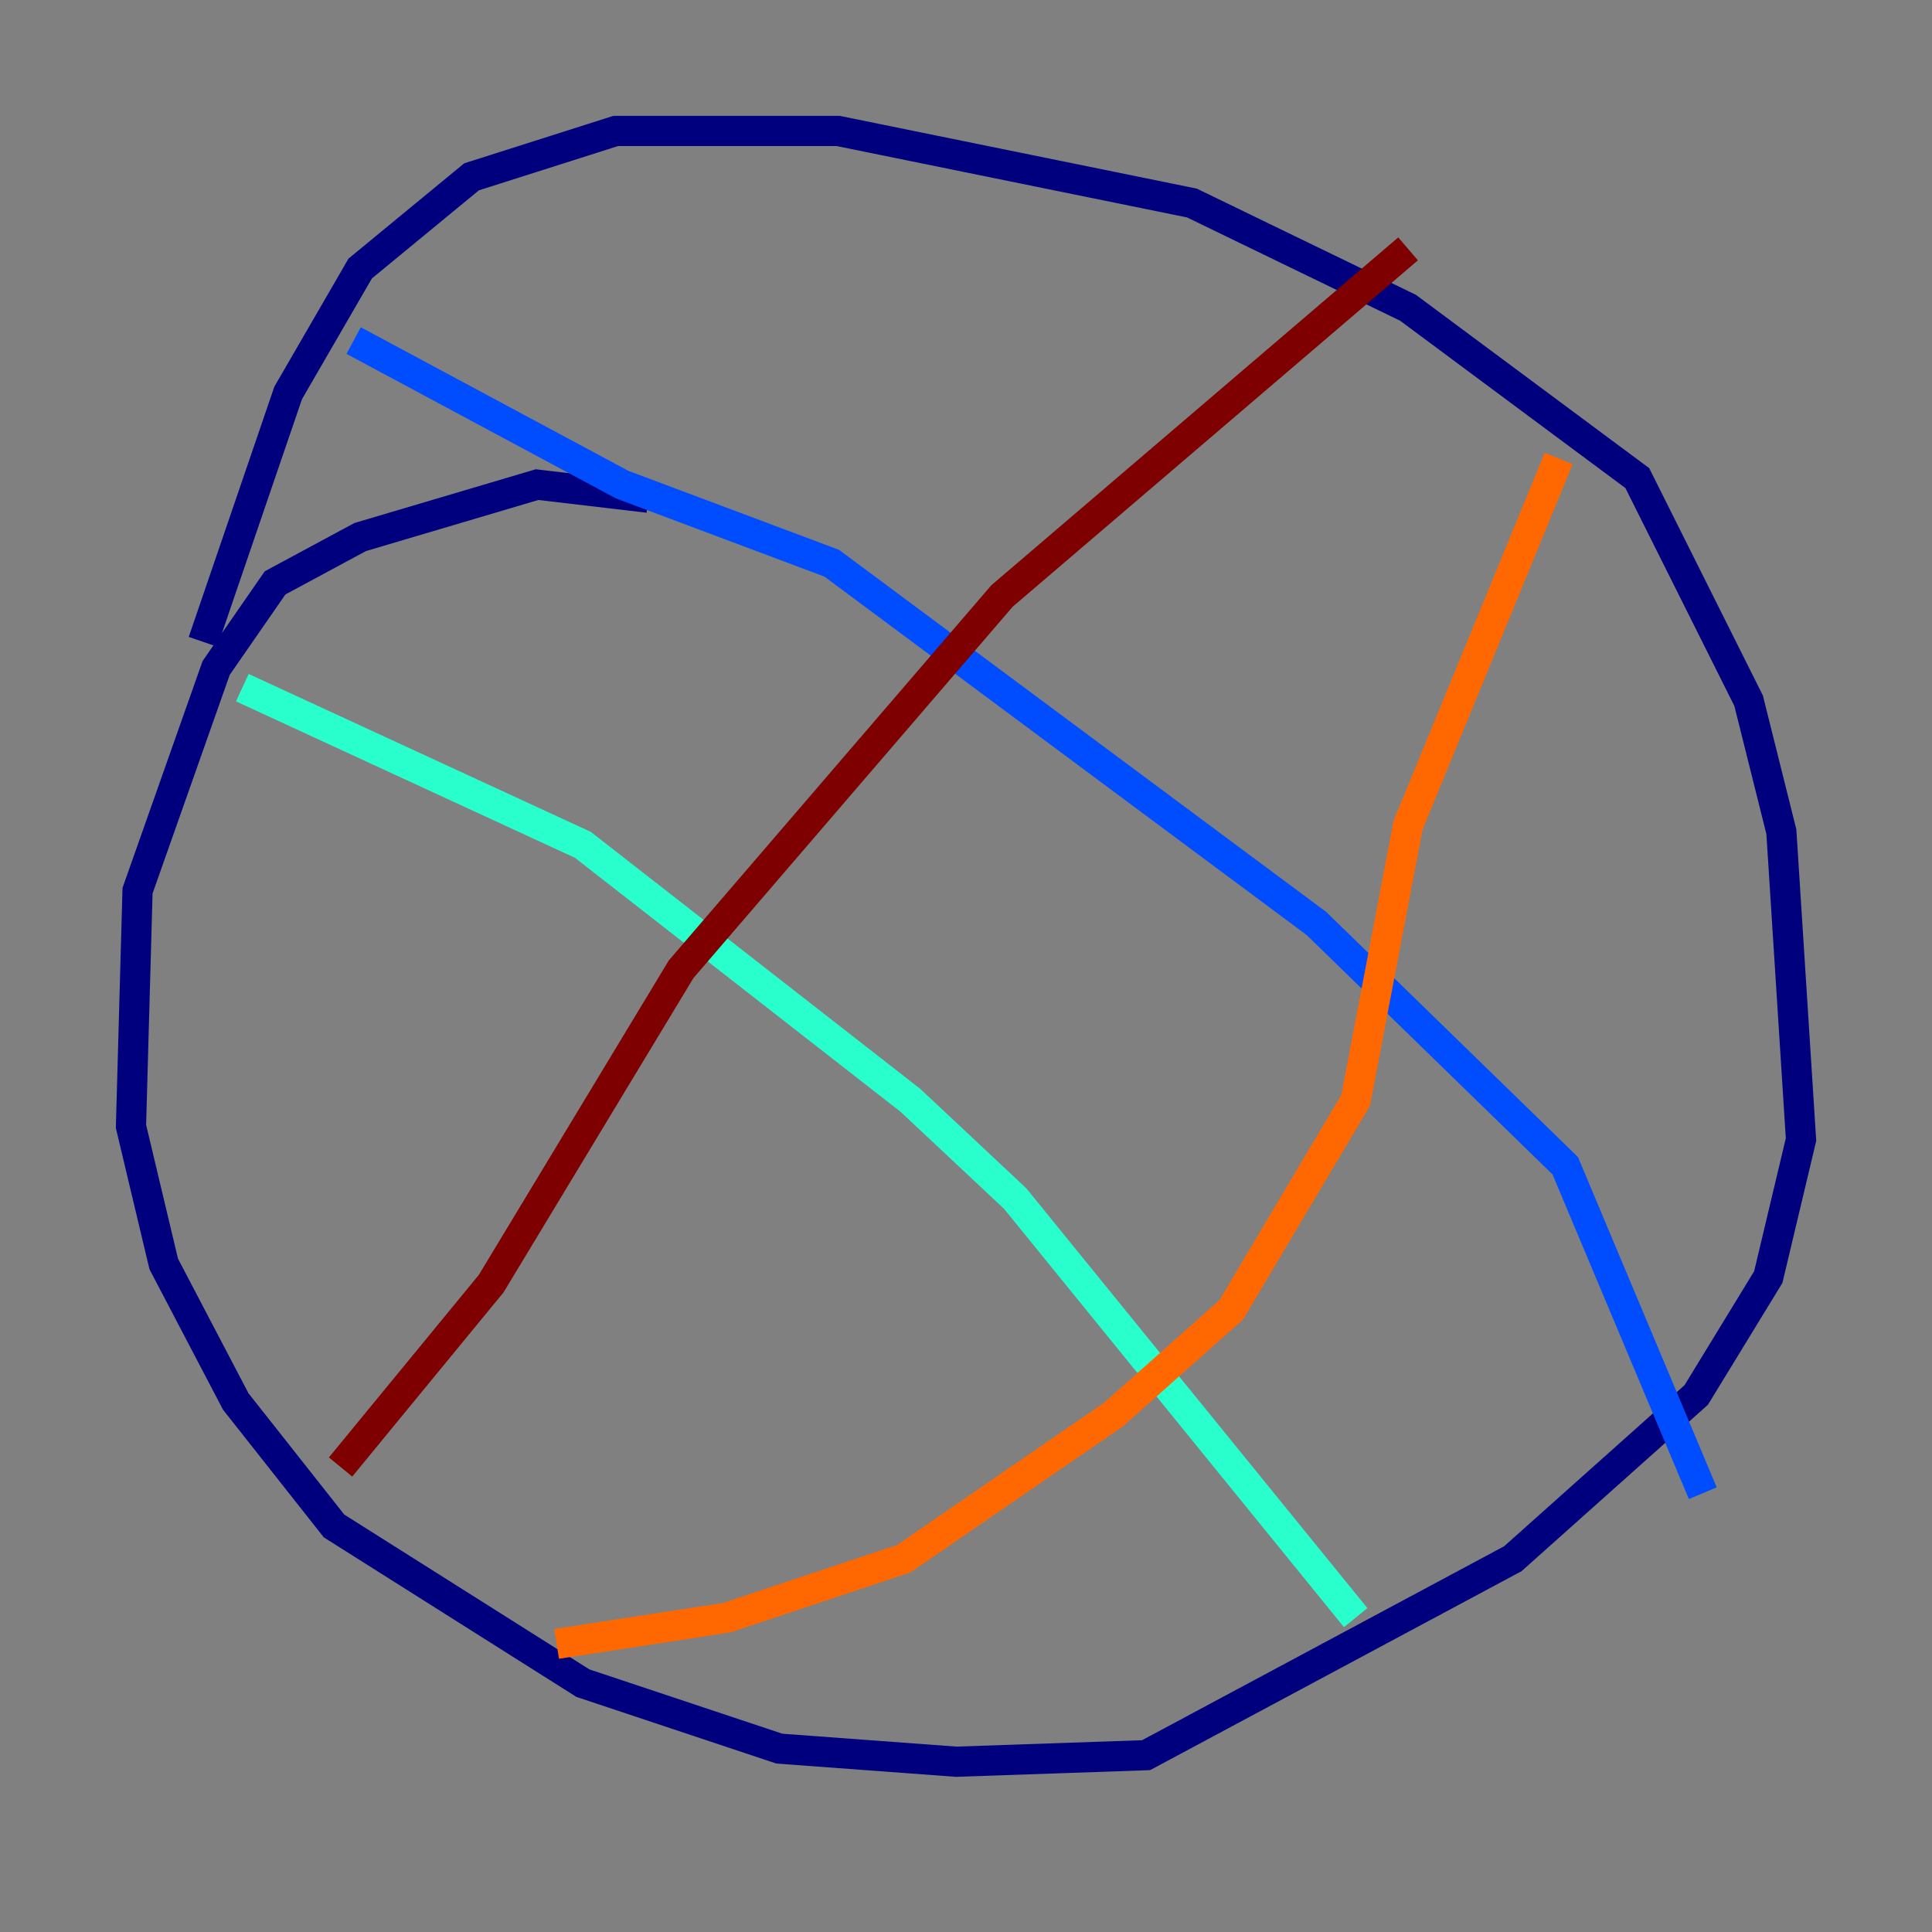 <?xml version="1.0" encoding="utf-8" ?>
<svg baseProfile="tiny" height="128" version="1.2" viewBox="0,0,128,128" width="128" xmlns="http://www.w3.org/2000/svg" xmlns:ev="http://www.w3.org/2001/xml-events" xmlns:xlink="http://www.w3.org/1999/xlink"><rect x="0" y="0" width="128" height="128" fill="#808080" stroke="none"/><defs /><polyline fill="none" points="42.956,32.976 35.58,32.108 23.864,35.58 18.224,38.617 14.319,44.258 9.112,59.01 8.678,74.63 10.848,83.742 15.62,92.854 22.129,101.098 38.617,111.512 51.634,115.851 63.349,116.719 75.932,116.285 100.231,103.268 112.38,92.42 117.153,84.61 119.322,75.498 118.02,55.105 115.851,46.427 108.475,31.675 93.288,20.393 78.969,13.451 55.539,8.678 40.786,8.678 31.241,11.715 23.864,17.79 19.091,26.034 13.451,42.522" stroke="#00007f" stroke-width="2" /><polyline fill="none" points="23.43,22.563 41.22,32.108 55.105,37.315 87.214,61.18 103.702,77.234 112.814,98.929" stroke="#004cff" stroke-width="2" /><polyline fill="none" points="16.054,45.559 38.617,55.973 60.312,72.895 67.254,79.403 89.817,107.173" stroke="#29ffcd" stroke-width="2" /><polyline fill="none" points="36.881,111.512 36.881,111.512" stroke="#cdff29" stroke-width="2" /><polyline fill="none" points="36.881,108.909 48.163,107.173 59.878,103.268 73.763,93.722 81.573,86.78 89.817,72.895 93.288,54.671 103.268,30.373" stroke="#ff6700" stroke-width="2" /><polyline fill="none" points="93.288,16.488 66.386,39.485 45.125,64.217 32.542,85.044 22.563,97.193" stroke="#7f0000" stroke-width="2" /></svg>